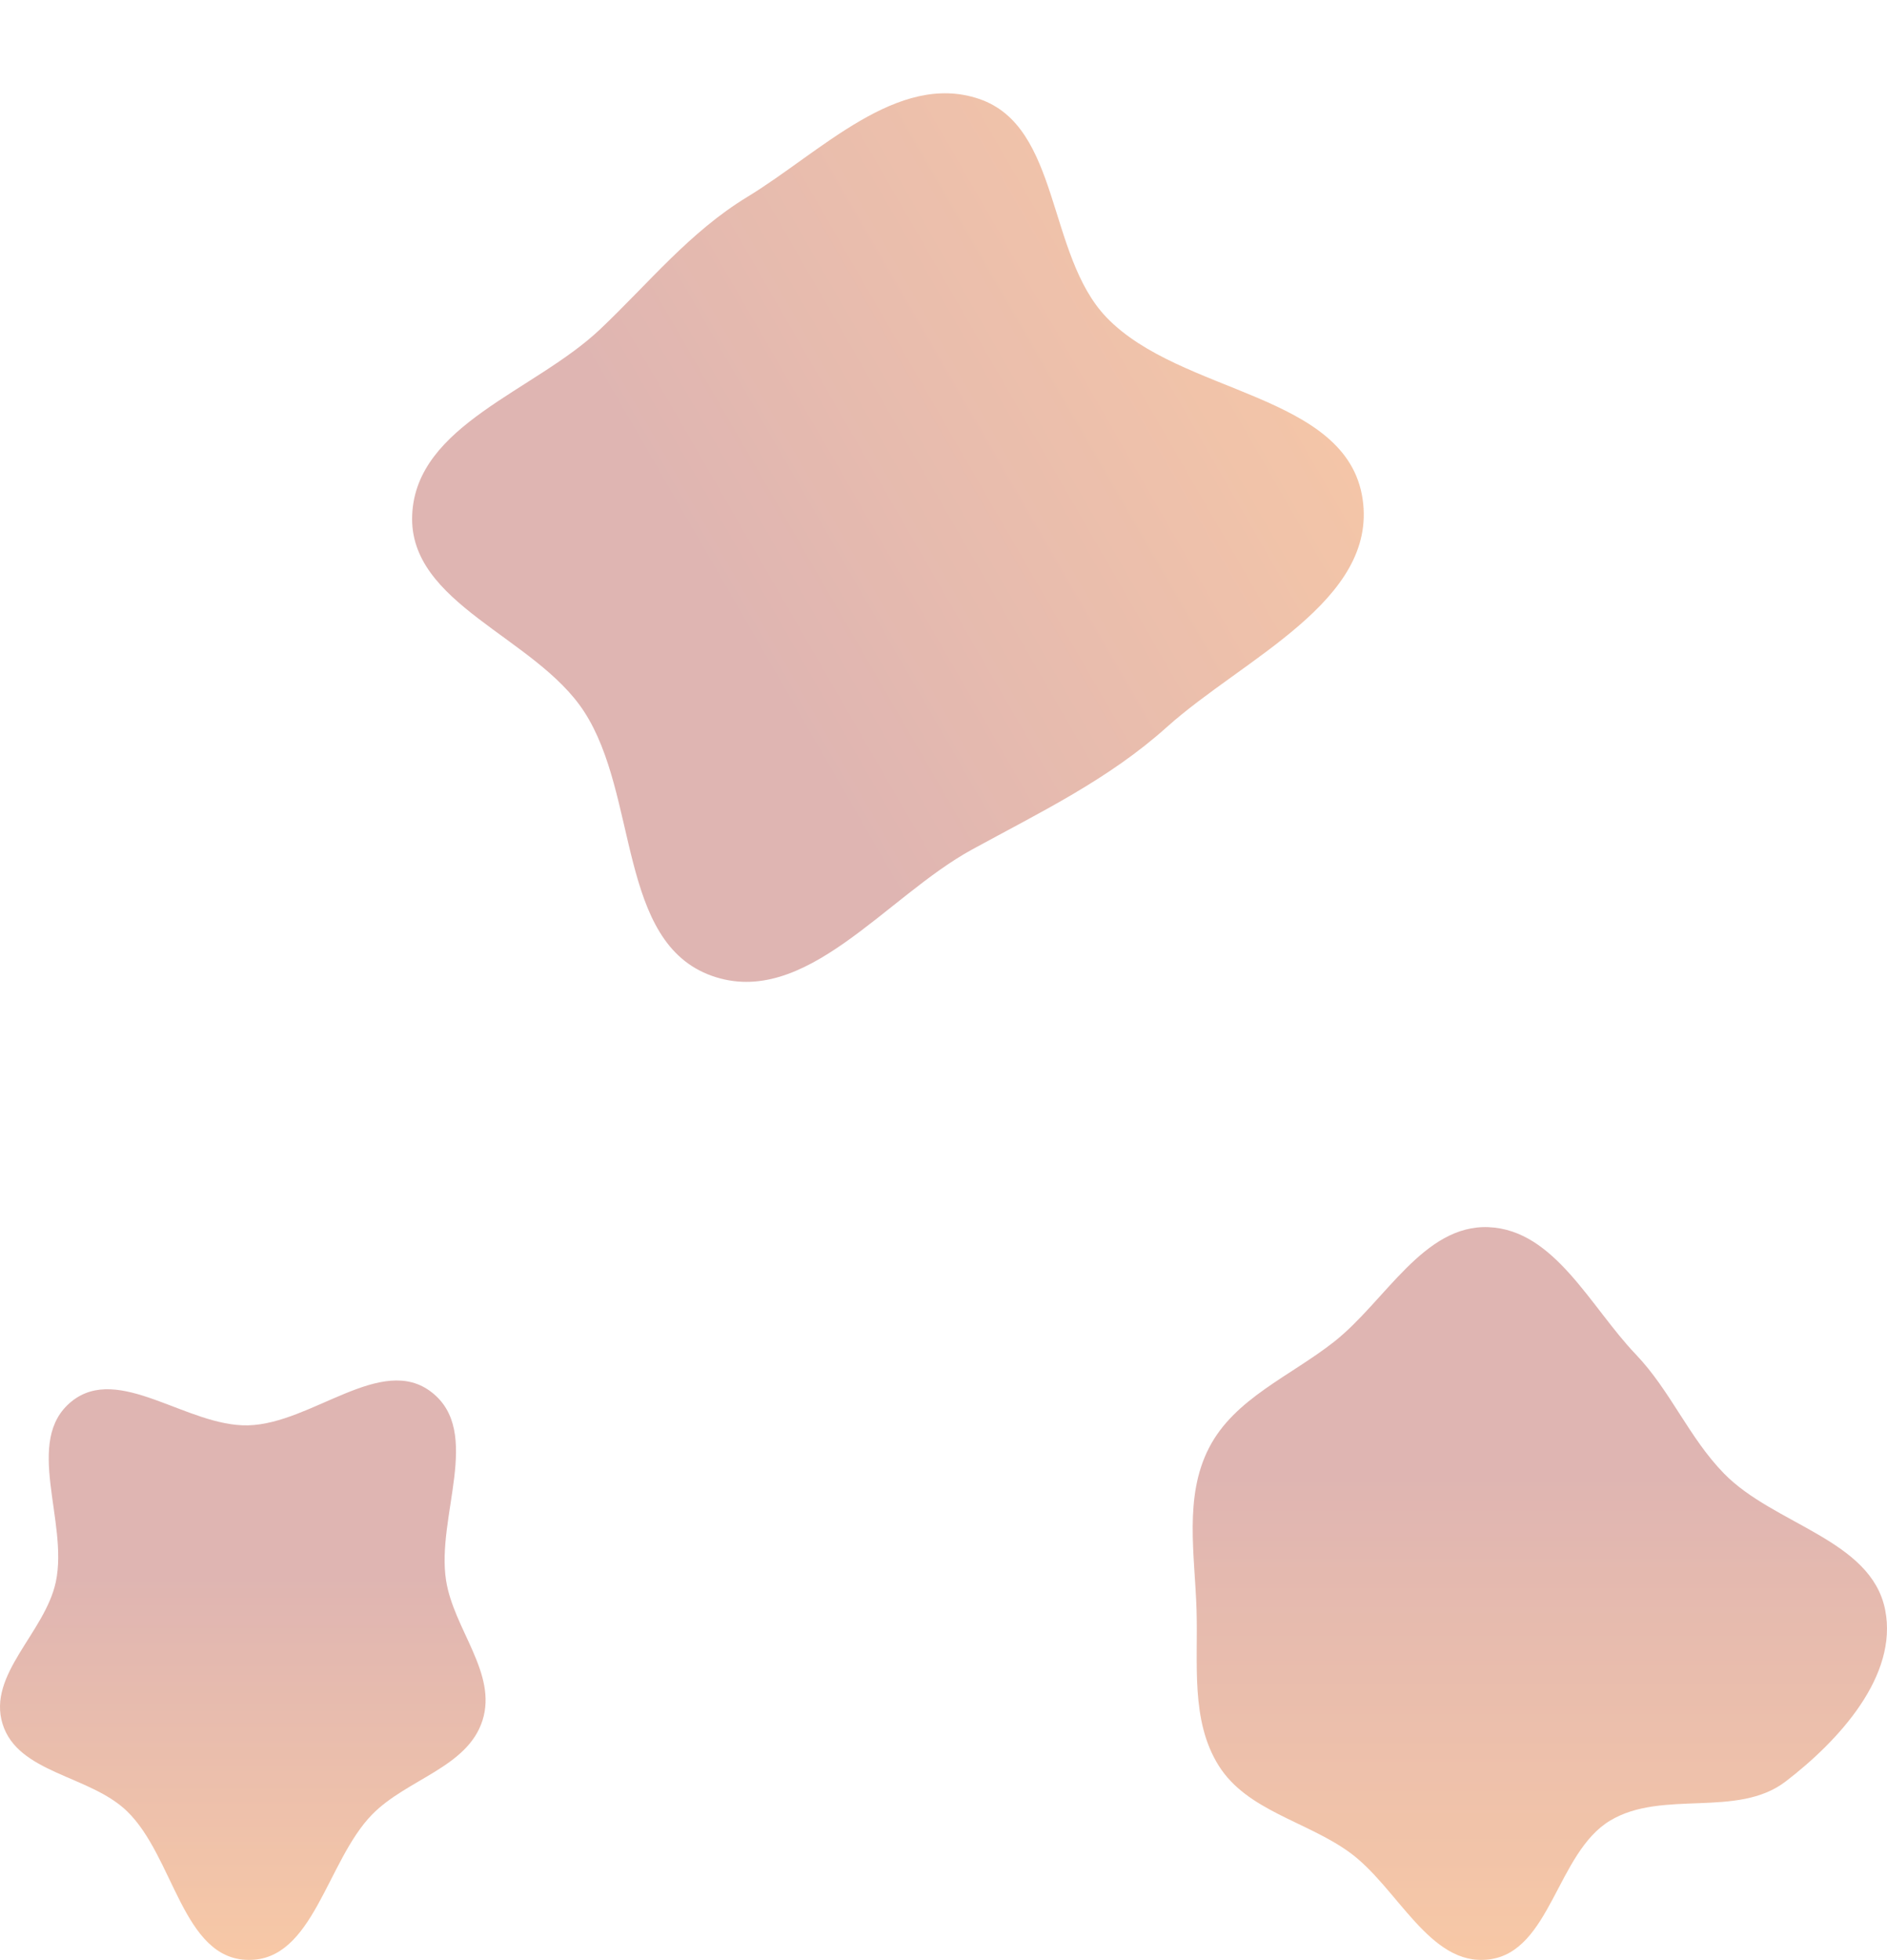 <svg width="443" height="460" viewBox="0 0 443 460" fill="none" xmlns="http://www.w3.org/2000/svg">
<g style="mix-blend-mode:soft-light" opacity="0.38">
<path fill-rule="evenodd" clip-rule="evenodd" d="M349.485 288.017C364.947 288.668 373.332 306.681 384.031 317.878C392.184 326.41 396.499 337.406 404.745 345.847C416.477 357.858 439.263 361.322 442.561 377.795C445.663 393.29 431.742 408.499 419.212 418.106C407.849 426.818 390.298 419.924 378.019 427.283C365.42 434.834 364.064 458.142 349.485 459.895C335.562 461.569 328.099 442.837 316.7 434.657C306.599 427.408 292.752 424.953 286.125 414.426C279.443 403.811 281.292 390.337 280.904 377.795C280.506 364.89 277.923 351.314 283.822 339.833C289.798 328.199 302.956 322.991 313.218 314.894C325.236 305.411 334.199 287.373 349.485 288.017Z" fill="url(#paint0_linear_235_321)"/>
</g>
<g style="mix-blend-mode:soft-light" opacity="0.38">
<path fill-rule="evenodd" clip-rule="evenodd" d="M175.472 46.198C192.697 35.721 210.67 16.774 229.798 23.193C249.011 29.64 245.71 59.837 259.753 74.479C277.198 92.668 316.21 92.19 319.894 117.131C323.42 141.007 291.885 154.542 273.954 170.628C260.21 182.958 244.411 190.523 228.214 199.377C207.851 210.508 189.002 236.805 167.117 229.029C144.968 221.159 149.962 186.742 137.13 167.013C125.706 149.449 95.882 141.799 96.765 120.869C97.661 99.647 125.533 91.846 140.917 77.251C152.434 66.324 161.912 54.444 175.472 46.198Z" fill="url(#paint1_linear_235_321)"/>
</g>
<g style="mix-blend-mode:soft-light" opacity="0.38">
<path fill-rule="evenodd" clip-rule="evenodd" d="M58.272 334.527C73.229 334.144 89.598 317.571 101.367 326.784C113.287 336.115 102.401 355.946 104.713 370.88C106.488 382.348 116.774 392.678 113.282 403.747C109.785 414.831 95.505 417.538 87.369 425.857C76.65 436.818 73.624 460.215 58.272 459.999C42.834 459.78 40.886 435.723 29.767 425.043C20.996 416.618 4.202 416.21 0.604 404.608C-2.996 392.996 10.562 383.179 13.1 371.291C16.132 357.089 5.475 338.134 16.756 328.953C27.845 319.928 43.963 334.894 58.272 334.527Z" fill="url(#paint2_linear_235_321)"/>
</g>
<defs>
<linearGradient id="paint0_linear_235_321" x1="361.5" y1="288" x2="361.5" y2="460" gradientUnits="userSpaceOnUse">
<stop offset="0.328" stop-color="#AA3C35"/>
<stop offset="1" stop-color="#EB6F15"/>
</linearGradient>
<linearGradient id="paint1_linear_235_321" x1="142" y1="265" x2="362" y2="138" gradientUnits="userSpaceOnUse">
<stop offset="0.328" stop-color="#AA3C35"/>
<stop offset="1" stop-color="#EB6F15"/>
</linearGradient>
<linearGradient id="paint2_linear_235_321" x1="57" y1="324" x2="57" y2="460" gradientUnits="userSpaceOnUse">
<stop offset="0.328" stop-color="#AA3C35"/>
<stop offset="1" stop-color="#EB6F15"/>
</linearGradient>
</defs>
</svg>
